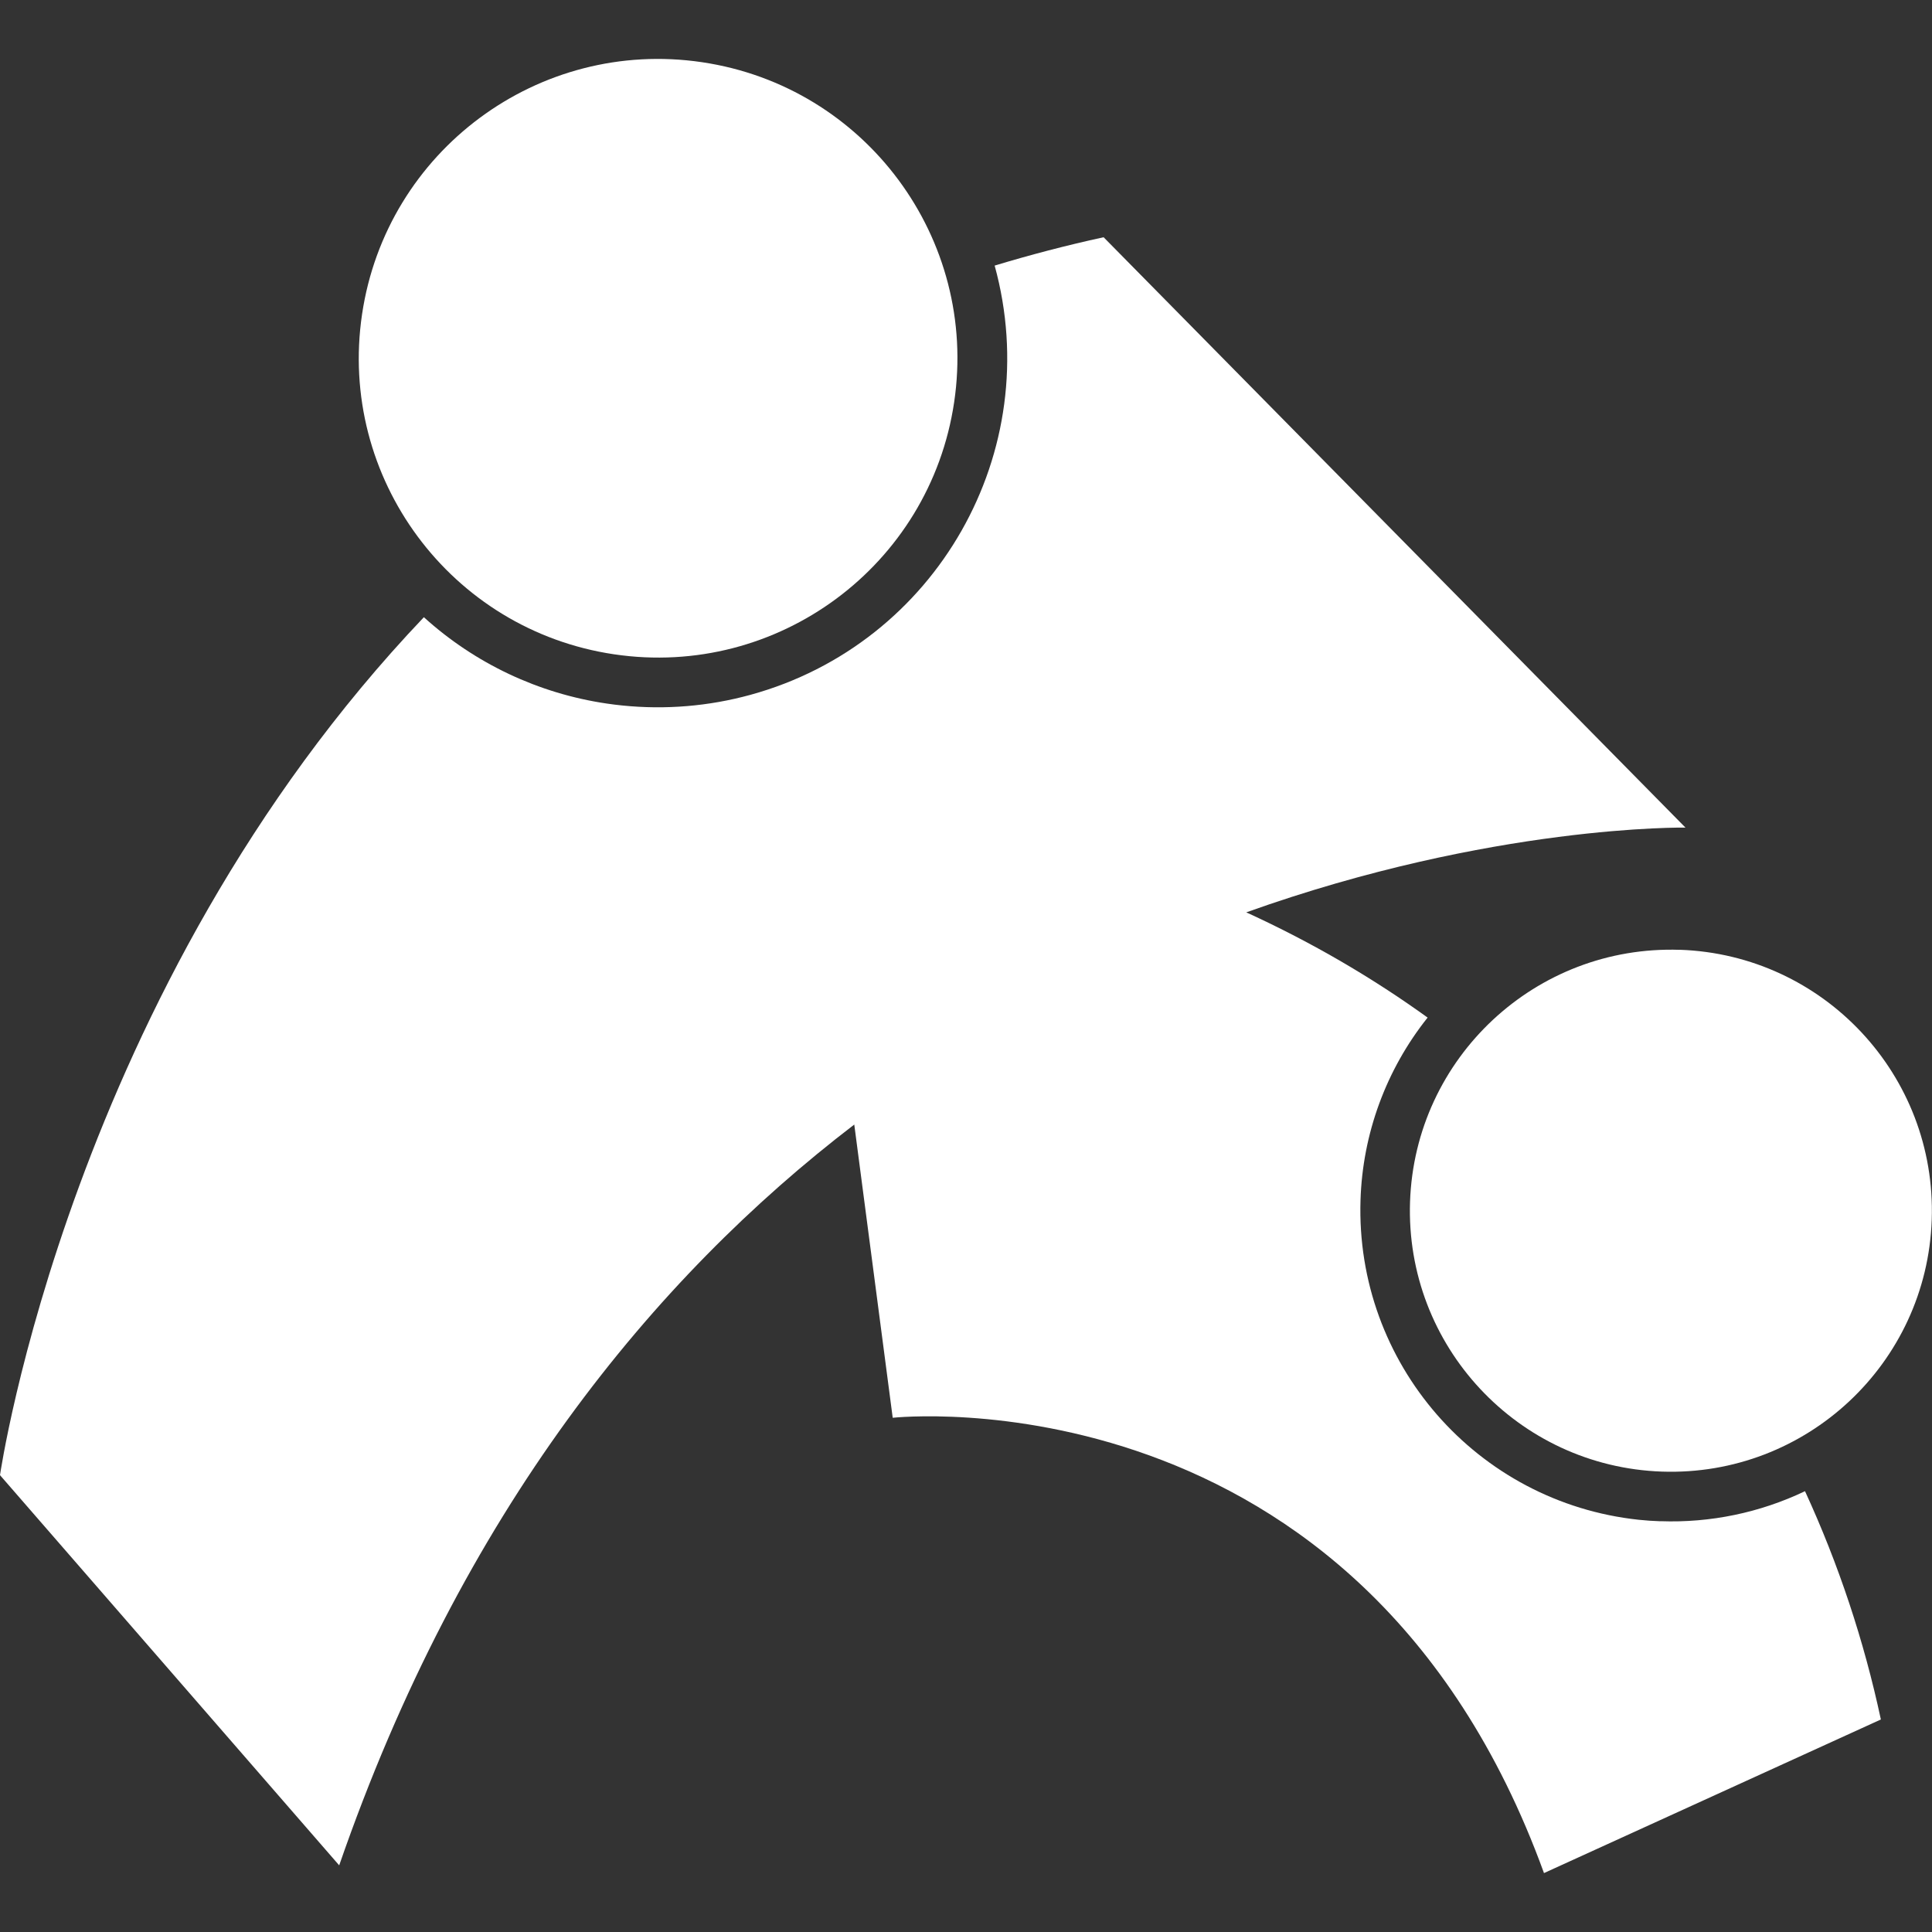 <?xml version="1.0" encoding="UTF-8"?>
<svg id="Layer_2" data-name="Layer 2" xmlns="http://www.w3.org/2000/svg" viewBox="0 0 300 300">
  <rect x="0" y="0" width="300" height="300" fill="#333333" stroke="none"/>
  <g id="_레이어_1" data-name="레이어 1">
    <g>
      <g>
        <path d="m260.85,147.49c-22.37-.76-41.13,16.75-41.9,39.12-.76,22.37,16.75,41.13,39.12,41.9h0c22.37.76,41.13-16.75,41.89-39.13.76-22.37-16.75-41.13-39.13-41.9Z" fill="#fff"/>
        <path d="m95.35,101.6s0,0,.01,0c25.39,3.77,49.03-13.75,52.8-39.14,3.77-25.39-13.75-49.03-39.14-52.8-25.39-3.77-49.03,13.75-52.8,39.14-3.77,25.39,13.75,49.03,39.13,52.8Z" fill="#fff"/>
        <path d="m257.84,236.22h-.02c-1.13-.04-2.25-.11-3.36-.23-25.17-2.69-44-24.33-43.2-49.63.32-10.33,3.98-20.27,10.42-28.35-8.39-6.05-17.75-11.58-28.16-16.34,38.26-13.67,68.2-13.16,68.2-13.16l-90.35-91.67c-5.84,1.27-11.46,2.75-16.92,4.4,7.94,28.88-9.04,58.72-37.91,66.65-6.47,1.78-13.22,2.34-19.89,1.66-.81-.08-1.61-.18-2.42-.3-10.59-1.55-20.48-6.22-28.41-13.41C10.93,153.54,0,229.06,0,229.06l52.67,60.59c19.01-54.96,48.8-91.16,79.98-115.03l5.97,45.53s72.56-7.98,101.13,70.7l52.31-23.85c-2.61-12.21-6.56-24.1-11.78-35.45-6.99,3.34-14.69,4.94-22.43,4.66Z" fill="#fff"/>
      </g>
      <rect width="300" height="300" fill="none"/>
    </g>
  </g>
</svg>